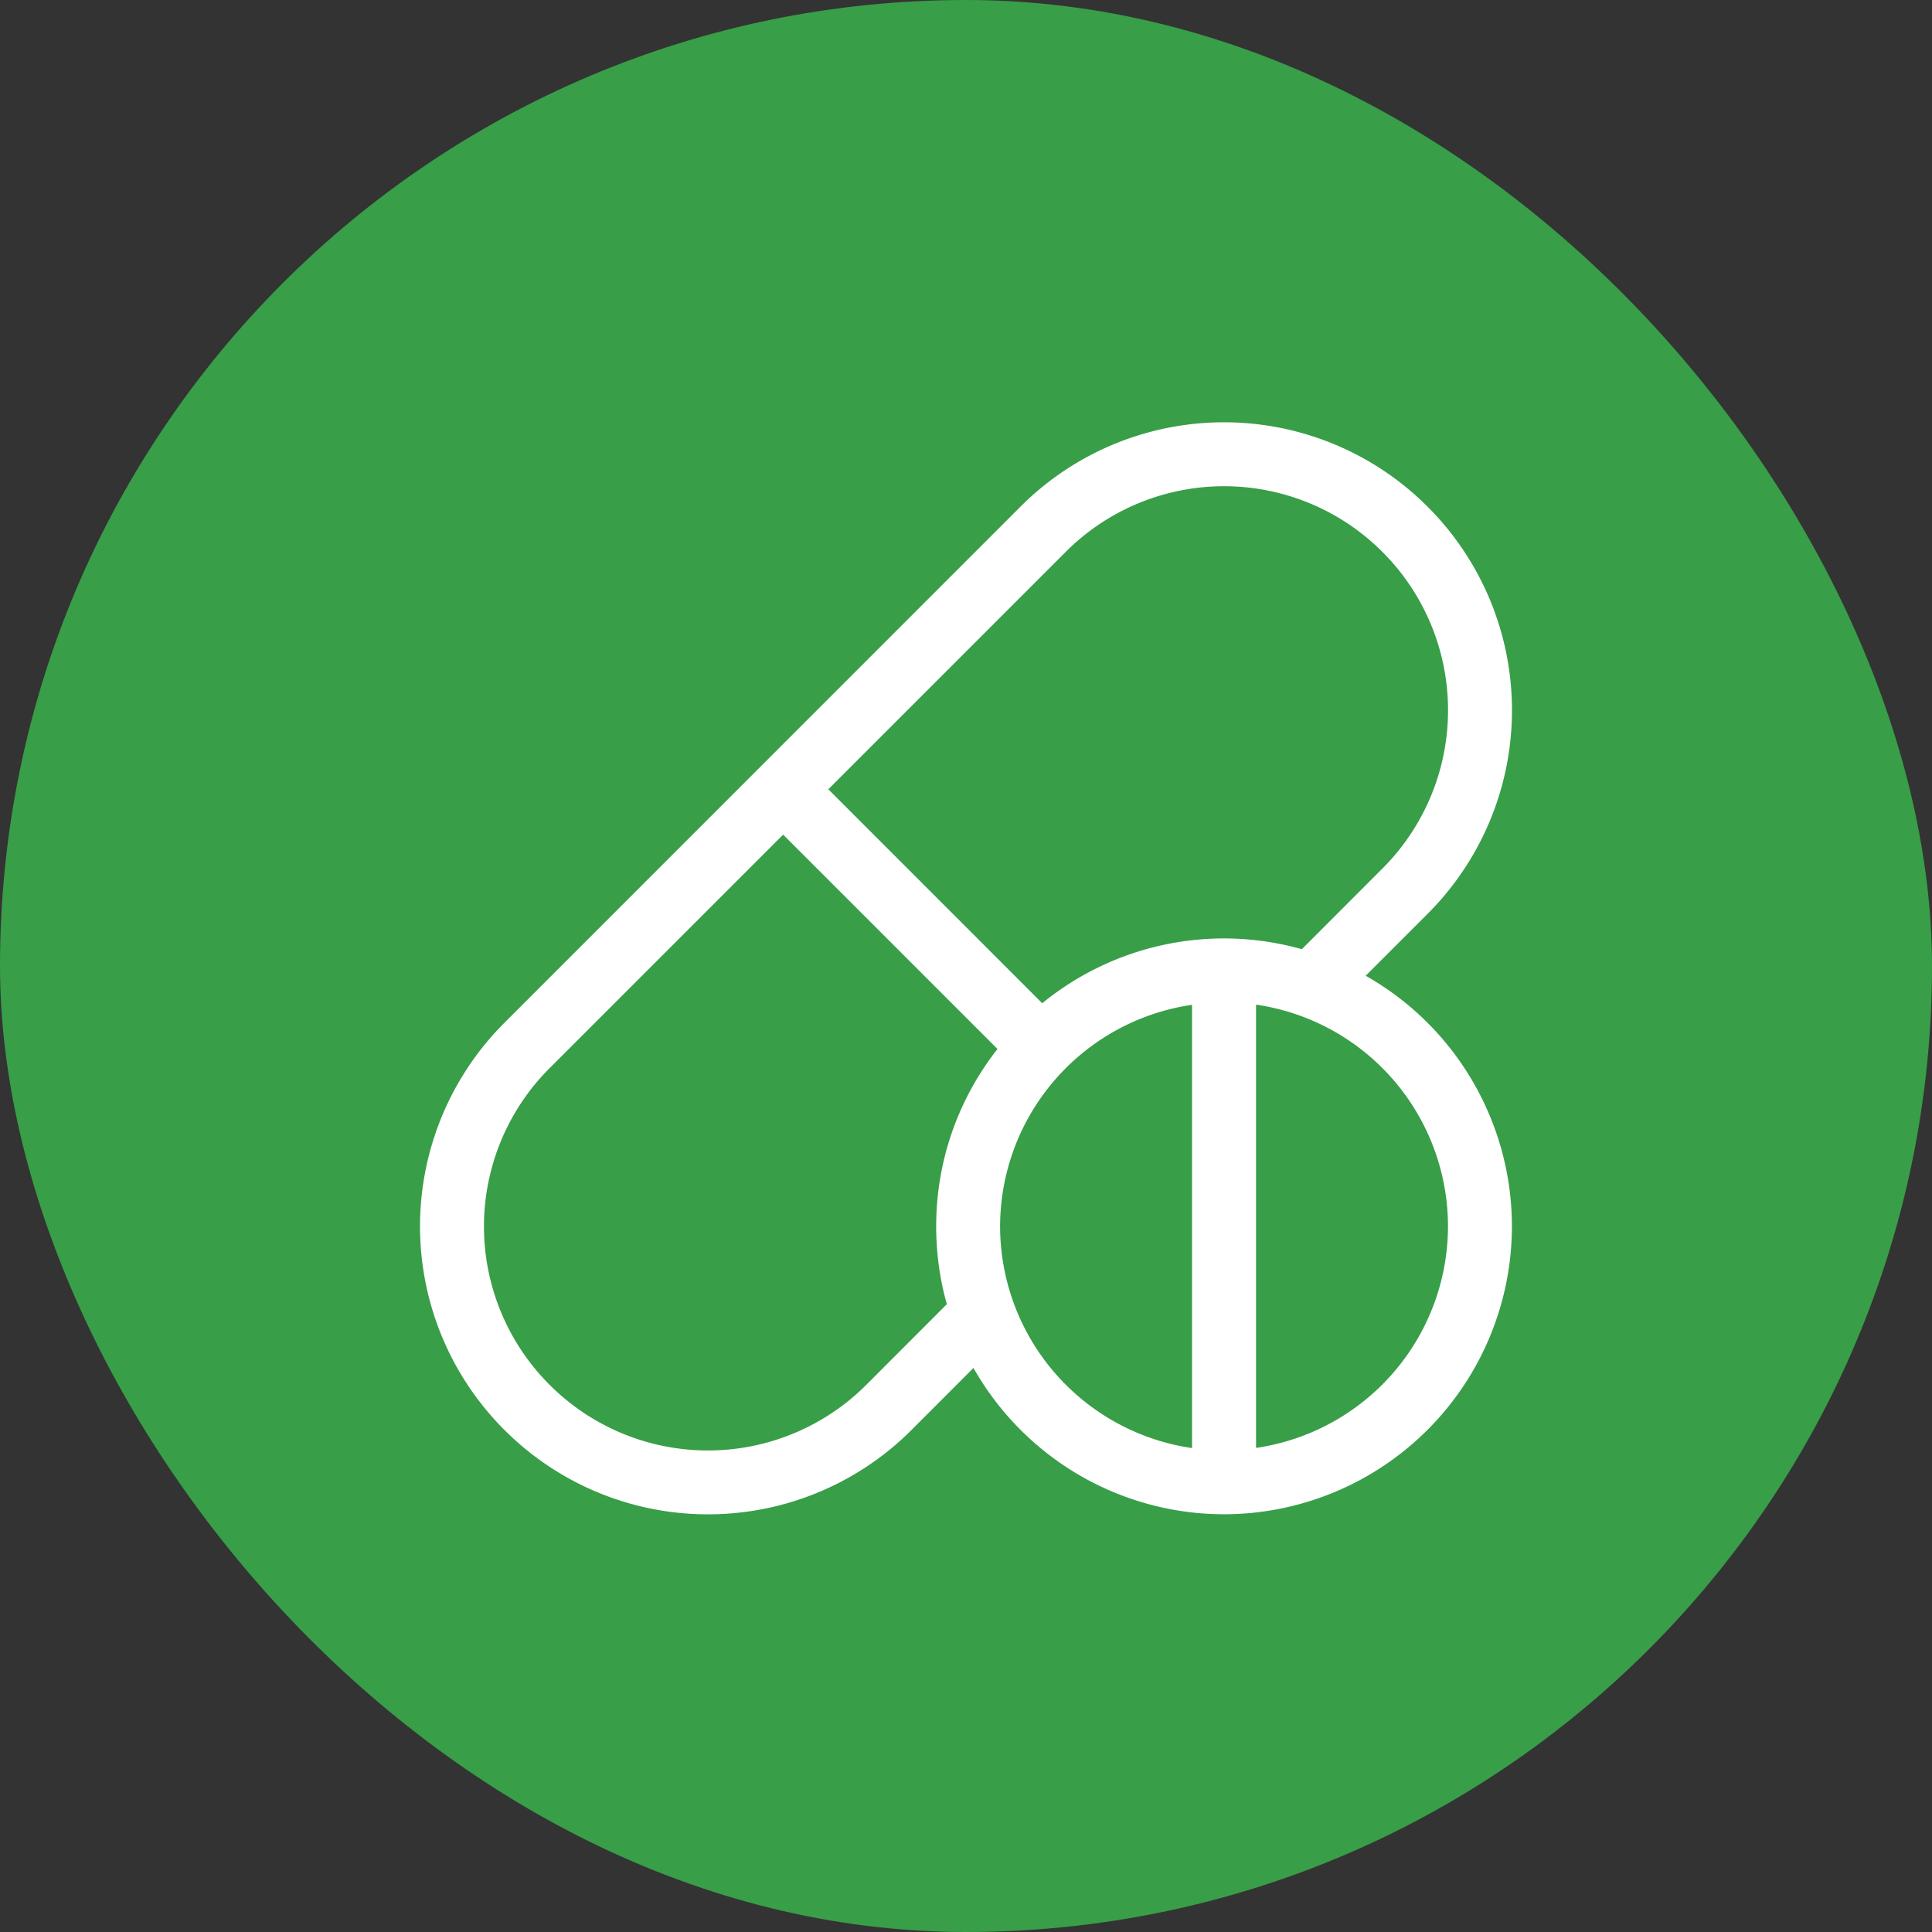 <svg xmlns="http://www.w3.org/2000/svg" width="23" height="23" viewBox="0 0 23 23">
    <rect x="0" y="0" width="23" height="23" fill="#333333" stroke="none"/>
    <g fill="none" fill-rule="evenodd">
        <rect width="23" height="23" fill="#389E48" rx="11.5"/>
        <path fill="#FFF" fill-rule="nonzero" d="M16.258 11.616l.737-.737a3.425 3.425 0 0 0 0-4.847 3.425 3.425 0 0 0-4.847 0l-6.143 6.144a3.425 3.425 0 0 0 0 4.847 3.425 3.425 0 0 0 4.847 0l.737-.738a3.43 3.43 0 0 0 2.983 1.742 3.431 3.431 0 0 0 3.427-3.428 3.43 3.43 0 0 0-1.741-2.983zM11.145 14.6c0 .321.044.632.127.926l-.959.96a2.664 2.664 0 0 1-3.77 0 2.664 2.664 0 0 1 0-3.77l2.78-2.78 2.552 2.552a3.41 3.41 0 0 0-.73 2.112zm3.046 2.639a2.67 2.67 0 0 1-2.285-2.639 2.67 2.67 0 0 1 2.285-2.638v5.277zm-1.783-5.295L9.861 9.396l2.826-2.826a2.664 2.664 0 0 1 3.77 0 2.664 2.664 0 0 1 0 3.77l-.959.96a3.419 3.419 0 0 0-3.09.643zm2.545 5.295V11.96a2.67 2.67 0 0 1 2.285 2.638 2.67 2.67 0 0 1-2.285 2.639z"/>
    </g>
</svg>
